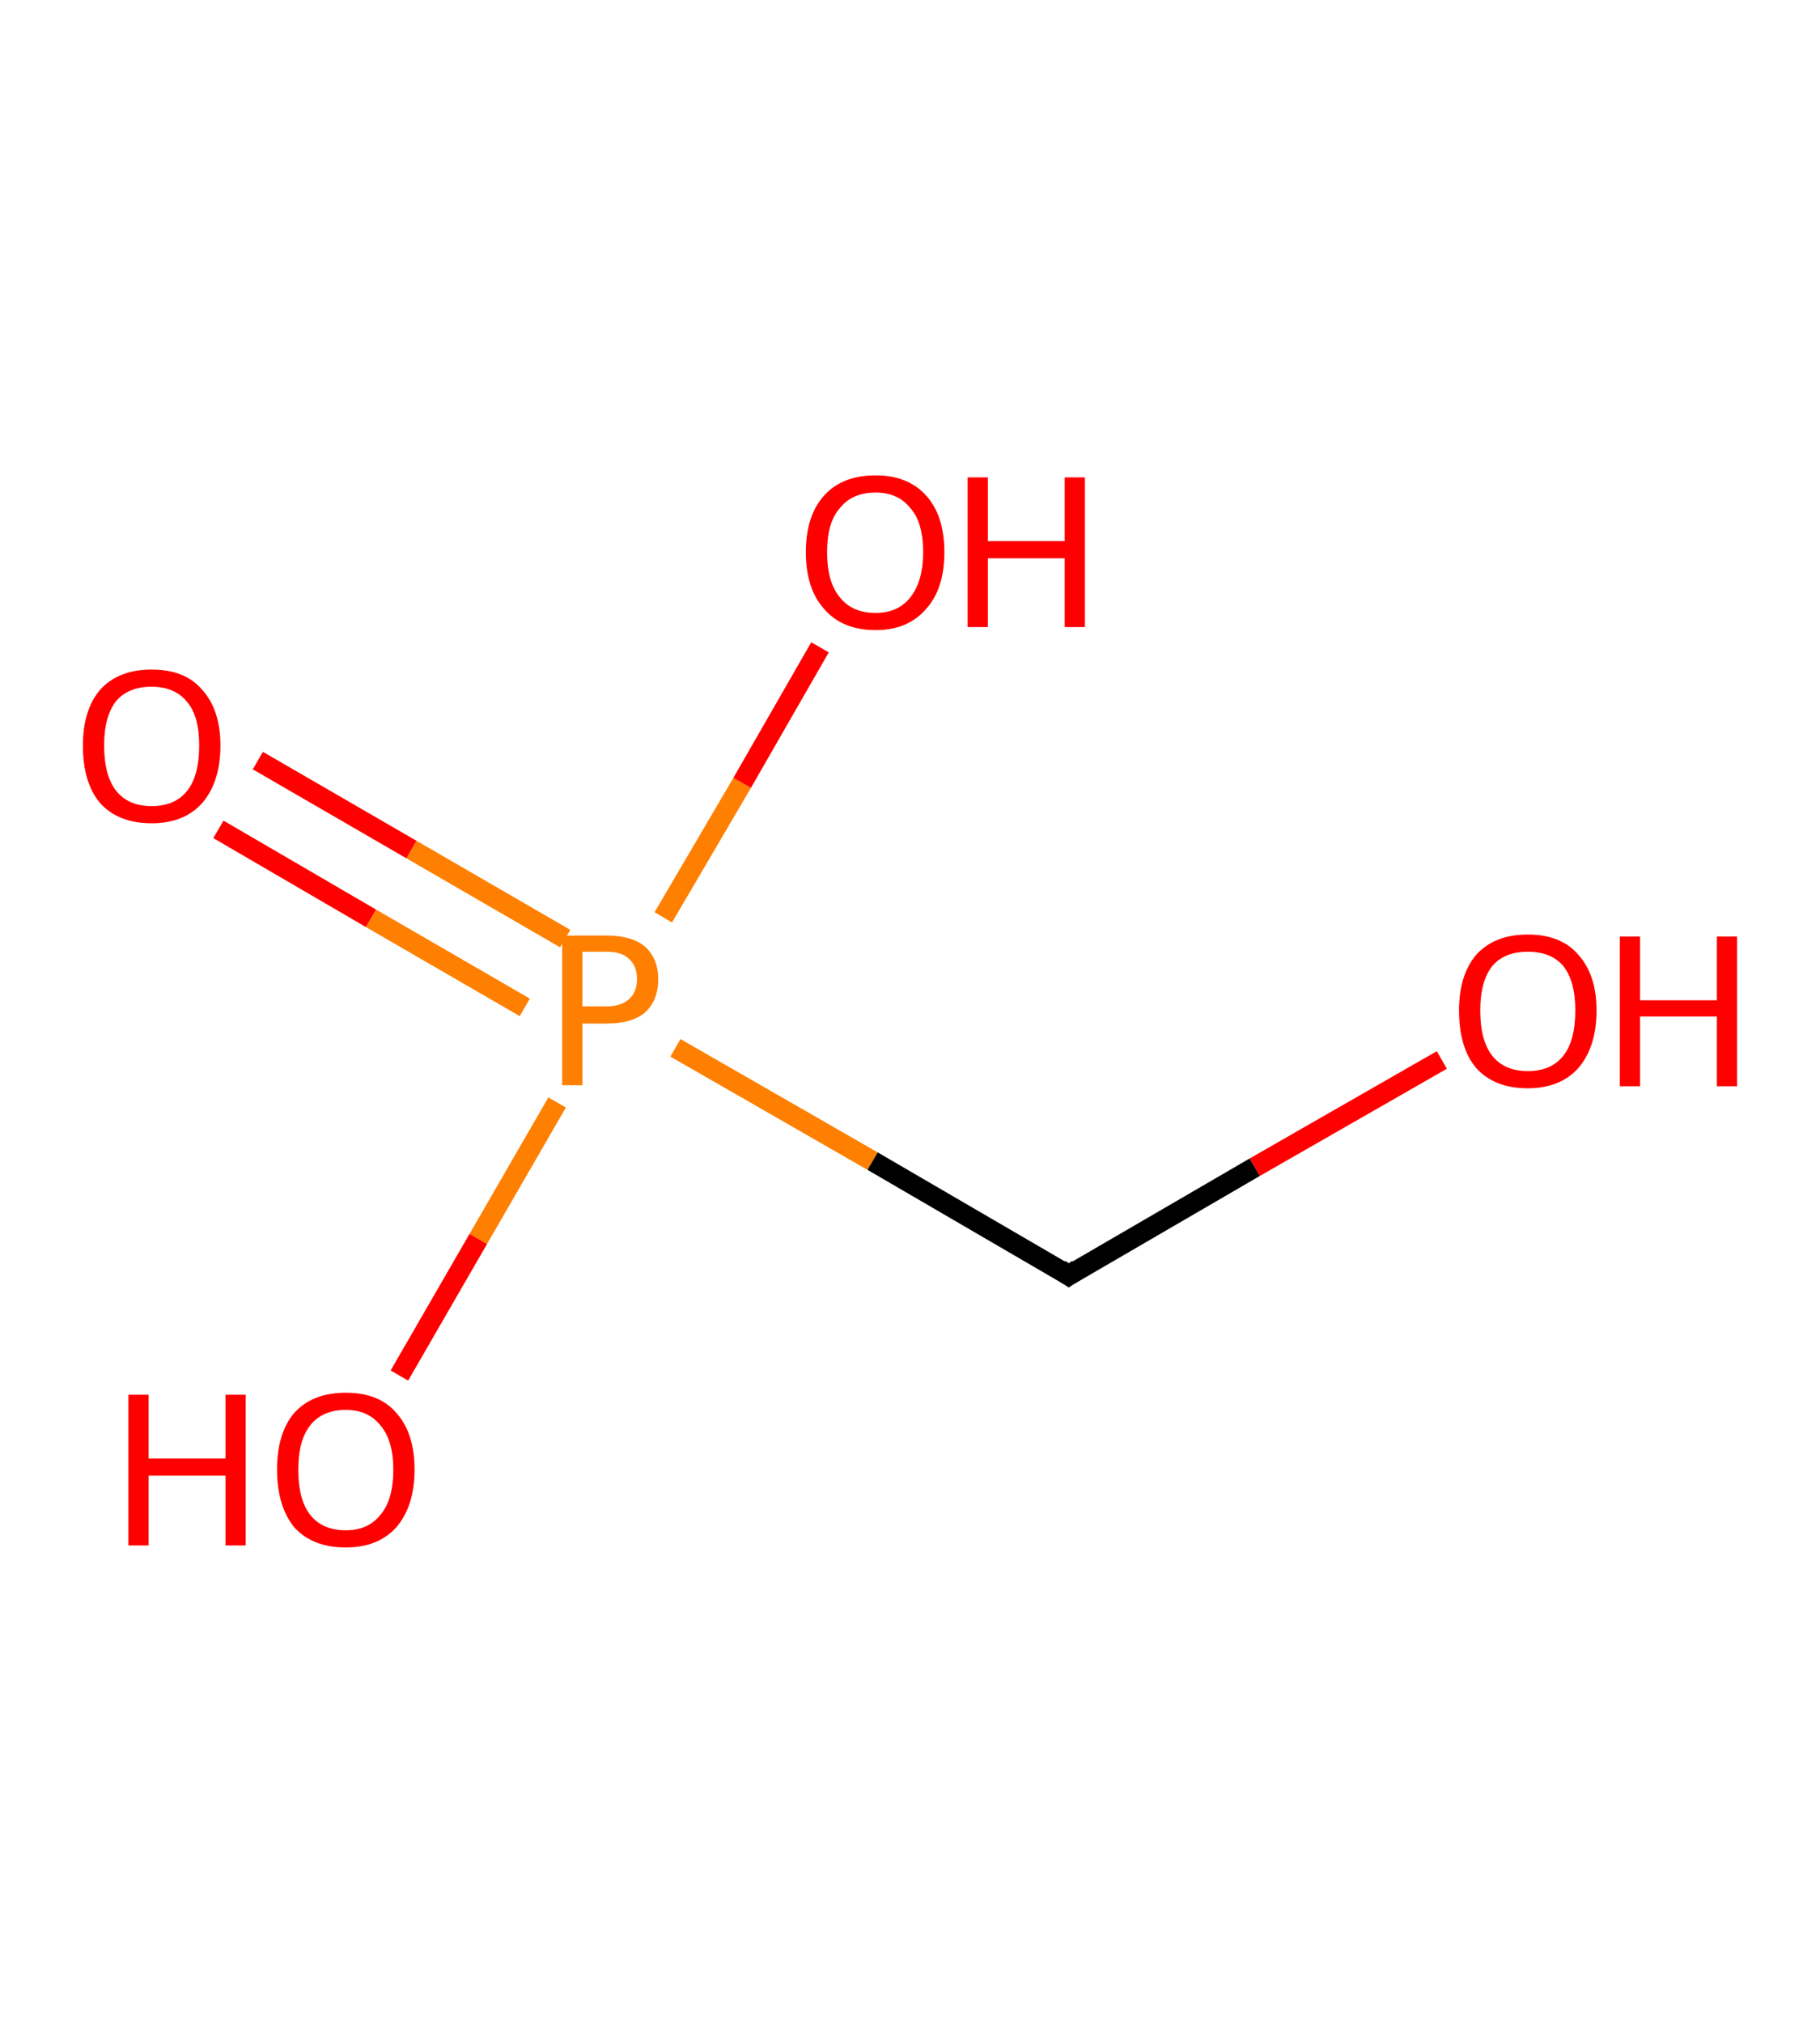 <?xml version='1.0' encoding='ASCII' standalone='yes'?>
<svg xmlns="http://www.w3.org/2000/svg" xmlns:rdkit="http://www.rdkit.org/xml" xmlns:xlink="http://www.w3.org/1999/xlink" version="1.1" baseProfile="full" xml:space="preserve" width="180px" height="200px" viewBox="0 0 180 200">
<!-- END OF HEADER -->
<rect style="opacity:1.0;fill:#FFFFFF;stroke:none" width="180.0" height="200.0" x="0.0" y="0.0"> </rect>
<path class="bond-0 atom-0 atom-1" d="M 25.5,75.2 L 40.7,84.0" style="fill:none;fill-rule:evenodd;stroke:#FF0000;stroke-width:2.0px;stroke-linecap:butt;stroke-linejoin:miter;stroke-opacity:1"/>
<path class="bond-0 atom-0 atom-1" d="M 40.7,84.0 L 55.9,92.8" style="fill:none;fill-rule:evenodd;stroke:#FF7F00;stroke-width:2.0px;stroke-linecap:butt;stroke-linejoin:miter;stroke-opacity:1"/>
<path class="bond-0 atom-0 atom-1" d="M 21.6,82.0 L 36.7,90.8" style="fill:none;fill-rule:evenodd;stroke:#FF0000;stroke-width:2.0px;stroke-linecap:butt;stroke-linejoin:miter;stroke-opacity:1"/>
<path class="bond-0 atom-0 atom-1" d="M 36.7,90.8 L 51.9,99.6" style="fill:none;fill-rule:evenodd;stroke:#FF7F00;stroke-width:2.0px;stroke-linecap:butt;stroke-linejoin:miter;stroke-opacity:1"/>
<path class="bond-1 atom-1 atom-2" d="M 55.1,109.0 L 47.3,122.5" style="fill:none;fill-rule:evenodd;stroke:#FF7F00;stroke-width:2.0px;stroke-linecap:butt;stroke-linejoin:miter;stroke-opacity:1"/>
<path class="bond-1 atom-1 atom-2" d="M 47.3,122.5 L 39.5,136.0" style="fill:none;fill-rule:evenodd;stroke:#FF0000;stroke-width:2.0px;stroke-linecap:butt;stroke-linejoin:miter;stroke-opacity:1"/>
<path class="bond-2 atom-1 atom-3" d="M 65.6,90.7 L 73.4,77.4" style="fill:none;fill-rule:evenodd;stroke:#FF7F00;stroke-width:2.0px;stroke-linecap:butt;stroke-linejoin:miter;stroke-opacity:1"/>
<path class="bond-2 atom-1 atom-3" d="M 73.4,77.4 L 81.1,64.0" style="fill:none;fill-rule:evenodd;stroke:#FF0000;stroke-width:2.0px;stroke-linecap:butt;stroke-linejoin:miter;stroke-opacity:1"/>
<path class="bond-3 atom-1 atom-4" d="M 66.8,103.6 L 86.3,114.8" style="fill:none;fill-rule:evenodd;stroke:#FF7F00;stroke-width:2.0px;stroke-linecap:butt;stroke-linejoin:miter;stroke-opacity:1"/>
<path class="bond-3 atom-1 atom-4" d="M 86.3,114.8 L 105.7,126.1" style="fill:none;fill-rule:evenodd;stroke:#000000;stroke-width:2.0px;stroke-linecap:butt;stroke-linejoin:miter;stroke-opacity:1"/>
<path class="bond-4 atom-4 atom-5" d="M 105.7,126.1 L 124.1,115.4" style="fill:none;fill-rule:evenodd;stroke:#000000;stroke-width:2.0px;stroke-linecap:butt;stroke-linejoin:miter;stroke-opacity:1"/>
<path class="bond-4 atom-4 atom-5" d="M 124.1,115.4 L 142.6,104.8" style="fill:none;fill-rule:evenodd;stroke:#FF0000;stroke-width:2.0px;stroke-linecap:butt;stroke-linejoin:miter;stroke-opacity:1"/>
<path d="M 104.8,125.5 L 105.7,126.1 L 106.6,125.5" style="fill:none;stroke:#000000;stroke-width:2.0px;stroke-linecap:butt;stroke-linejoin:miter;stroke-opacity:1;"/>
<path class="atom-0" d="M 8.2 73.7 Q 8.2 70.2, 9.9 68.2 Q 11.7 66.2, 15.0 66.2 Q 18.3 66.2, 20.0 68.2 Q 21.8 70.2, 21.8 73.7 Q 21.8 77.3, 20.0 79.4 Q 18.2 81.4, 15.0 81.4 Q 11.7 81.4, 9.9 79.4 Q 8.2 77.4, 8.2 73.7 M 15.0 79.7 Q 17.3 79.7, 18.5 78.2 Q 19.7 76.7, 19.7 73.7 Q 19.7 70.8, 18.5 69.4 Q 17.3 67.9, 15.0 67.9 Q 12.7 67.9, 11.5 69.3 Q 10.3 70.8, 10.3 73.7 Q 10.3 76.7, 11.5 78.2 Q 12.7 79.7, 15.0 79.7 " fill="#FF0000"/>
<path class="atom-1" d="M 60.0 92.5 Q 62.5 92.5, 63.8 93.6 Q 65.1 94.8, 65.1 96.8 Q 65.1 98.9, 63.8 100.1 Q 62.5 101.2, 60.0 101.2 L 57.6 101.2 L 57.6 107.3 L 55.6 107.3 L 55.6 92.5 L 60.0 92.5 M 60.0 99.5 Q 61.4 99.5, 62.2 98.8 Q 63.0 98.1, 63.0 96.8 Q 63.0 95.5, 62.2 94.8 Q 61.5 94.1, 60.0 94.1 L 57.6 94.1 L 57.6 99.5 L 60.0 99.5 " fill="#FF7F00"/>
<path class="atom-2" d="M 12.7 137.9 L 14.7 137.9 L 14.7 144.2 L 22.3 144.2 L 22.3 137.9 L 24.3 137.9 L 24.3 152.8 L 22.3 152.8 L 22.3 145.9 L 14.7 145.9 L 14.7 152.8 L 12.7 152.8 L 12.7 137.9 " fill="#FF0000"/>
<path class="atom-2" d="M 27.4 145.3 Q 27.4 141.7, 29.1 139.7 Q 30.9 137.7, 34.2 137.7 Q 37.5 137.7, 39.2 139.7 Q 41.0 141.7, 41.0 145.3 Q 41.0 148.9, 39.2 151.0 Q 37.4 153.0, 34.2 153.0 Q 30.9 153.0, 29.1 151.0 Q 27.4 148.9, 27.4 145.3 M 34.2 151.3 Q 36.4 151.3, 37.6 149.8 Q 38.9 148.3, 38.9 145.3 Q 38.9 142.4, 37.6 140.9 Q 36.4 139.4, 34.2 139.4 Q 31.9 139.4, 30.7 140.9 Q 29.5 142.4, 29.5 145.3 Q 29.5 148.3, 30.7 149.8 Q 31.9 151.3, 34.2 151.3 " fill="#FF0000"/>
<path class="atom-3" d="M 79.7 54.6 Q 79.7 51.0, 81.5 49.0 Q 83.3 47.0, 86.6 47.0 Q 89.8 47.0, 91.6 49.0 Q 93.4 51.0, 93.4 54.6 Q 93.4 58.2, 91.6 60.2 Q 89.8 62.3, 86.6 62.3 Q 83.3 62.3, 81.5 60.2 Q 79.7 58.2, 79.7 54.6 M 86.6 60.6 Q 88.8 60.6, 90.0 59.1 Q 91.3 57.5, 91.3 54.6 Q 91.3 51.6, 90.0 50.2 Q 88.8 48.7, 86.6 48.7 Q 84.3 48.7, 83.1 50.2 Q 81.8 51.6, 81.8 54.6 Q 81.8 57.6, 83.1 59.1 Q 84.3 60.6, 86.6 60.6 " fill="#FF0000"/>
<path class="atom-3" d="M 95.7 47.2 L 97.7 47.2 L 97.7 53.5 L 105.3 53.5 L 105.3 47.2 L 107.3 47.2 L 107.3 62.0 L 105.3 62.0 L 105.3 55.2 L 97.7 55.2 L 97.7 62.0 L 95.7 62.0 L 95.7 47.2 " fill="#FF0000"/>
<path class="atom-5" d="M 144.3 99.9 Q 144.3 96.4, 146.0 94.4 Q 147.8 92.4, 151.1 92.4 Q 154.4 92.4, 156.1 94.4 Q 157.9 96.4, 157.9 99.9 Q 157.9 103.5, 156.1 105.6 Q 154.3 107.6, 151.1 107.6 Q 147.8 107.6, 146.0 105.6 Q 144.3 103.6, 144.3 99.9 M 151.1 105.9 Q 153.4 105.9, 154.6 104.4 Q 155.8 102.9, 155.8 99.9 Q 155.8 97.0, 154.6 95.5 Q 153.4 94.1, 151.1 94.1 Q 148.8 94.1, 147.6 95.5 Q 146.4 97.0, 146.4 99.9 Q 146.4 102.9, 147.6 104.4 Q 148.8 105.9, 151.1 105.9 " fill="#FF0000"/>
<path class="atom-5" d="M 160.2 92.6 L 162.2 92.6 L 162.2 98.9 L 169.8 98.9 L 169.8 92.6 L 171.8 92.6 L 171.8 107.4 L 169.8 107.4 L 169.8 100.5 L 162.2 100.5 L 162.2 107.4 L 160.2 107.4 L 160.2 92.6 " fill="#FF0000"/>
</svg>
